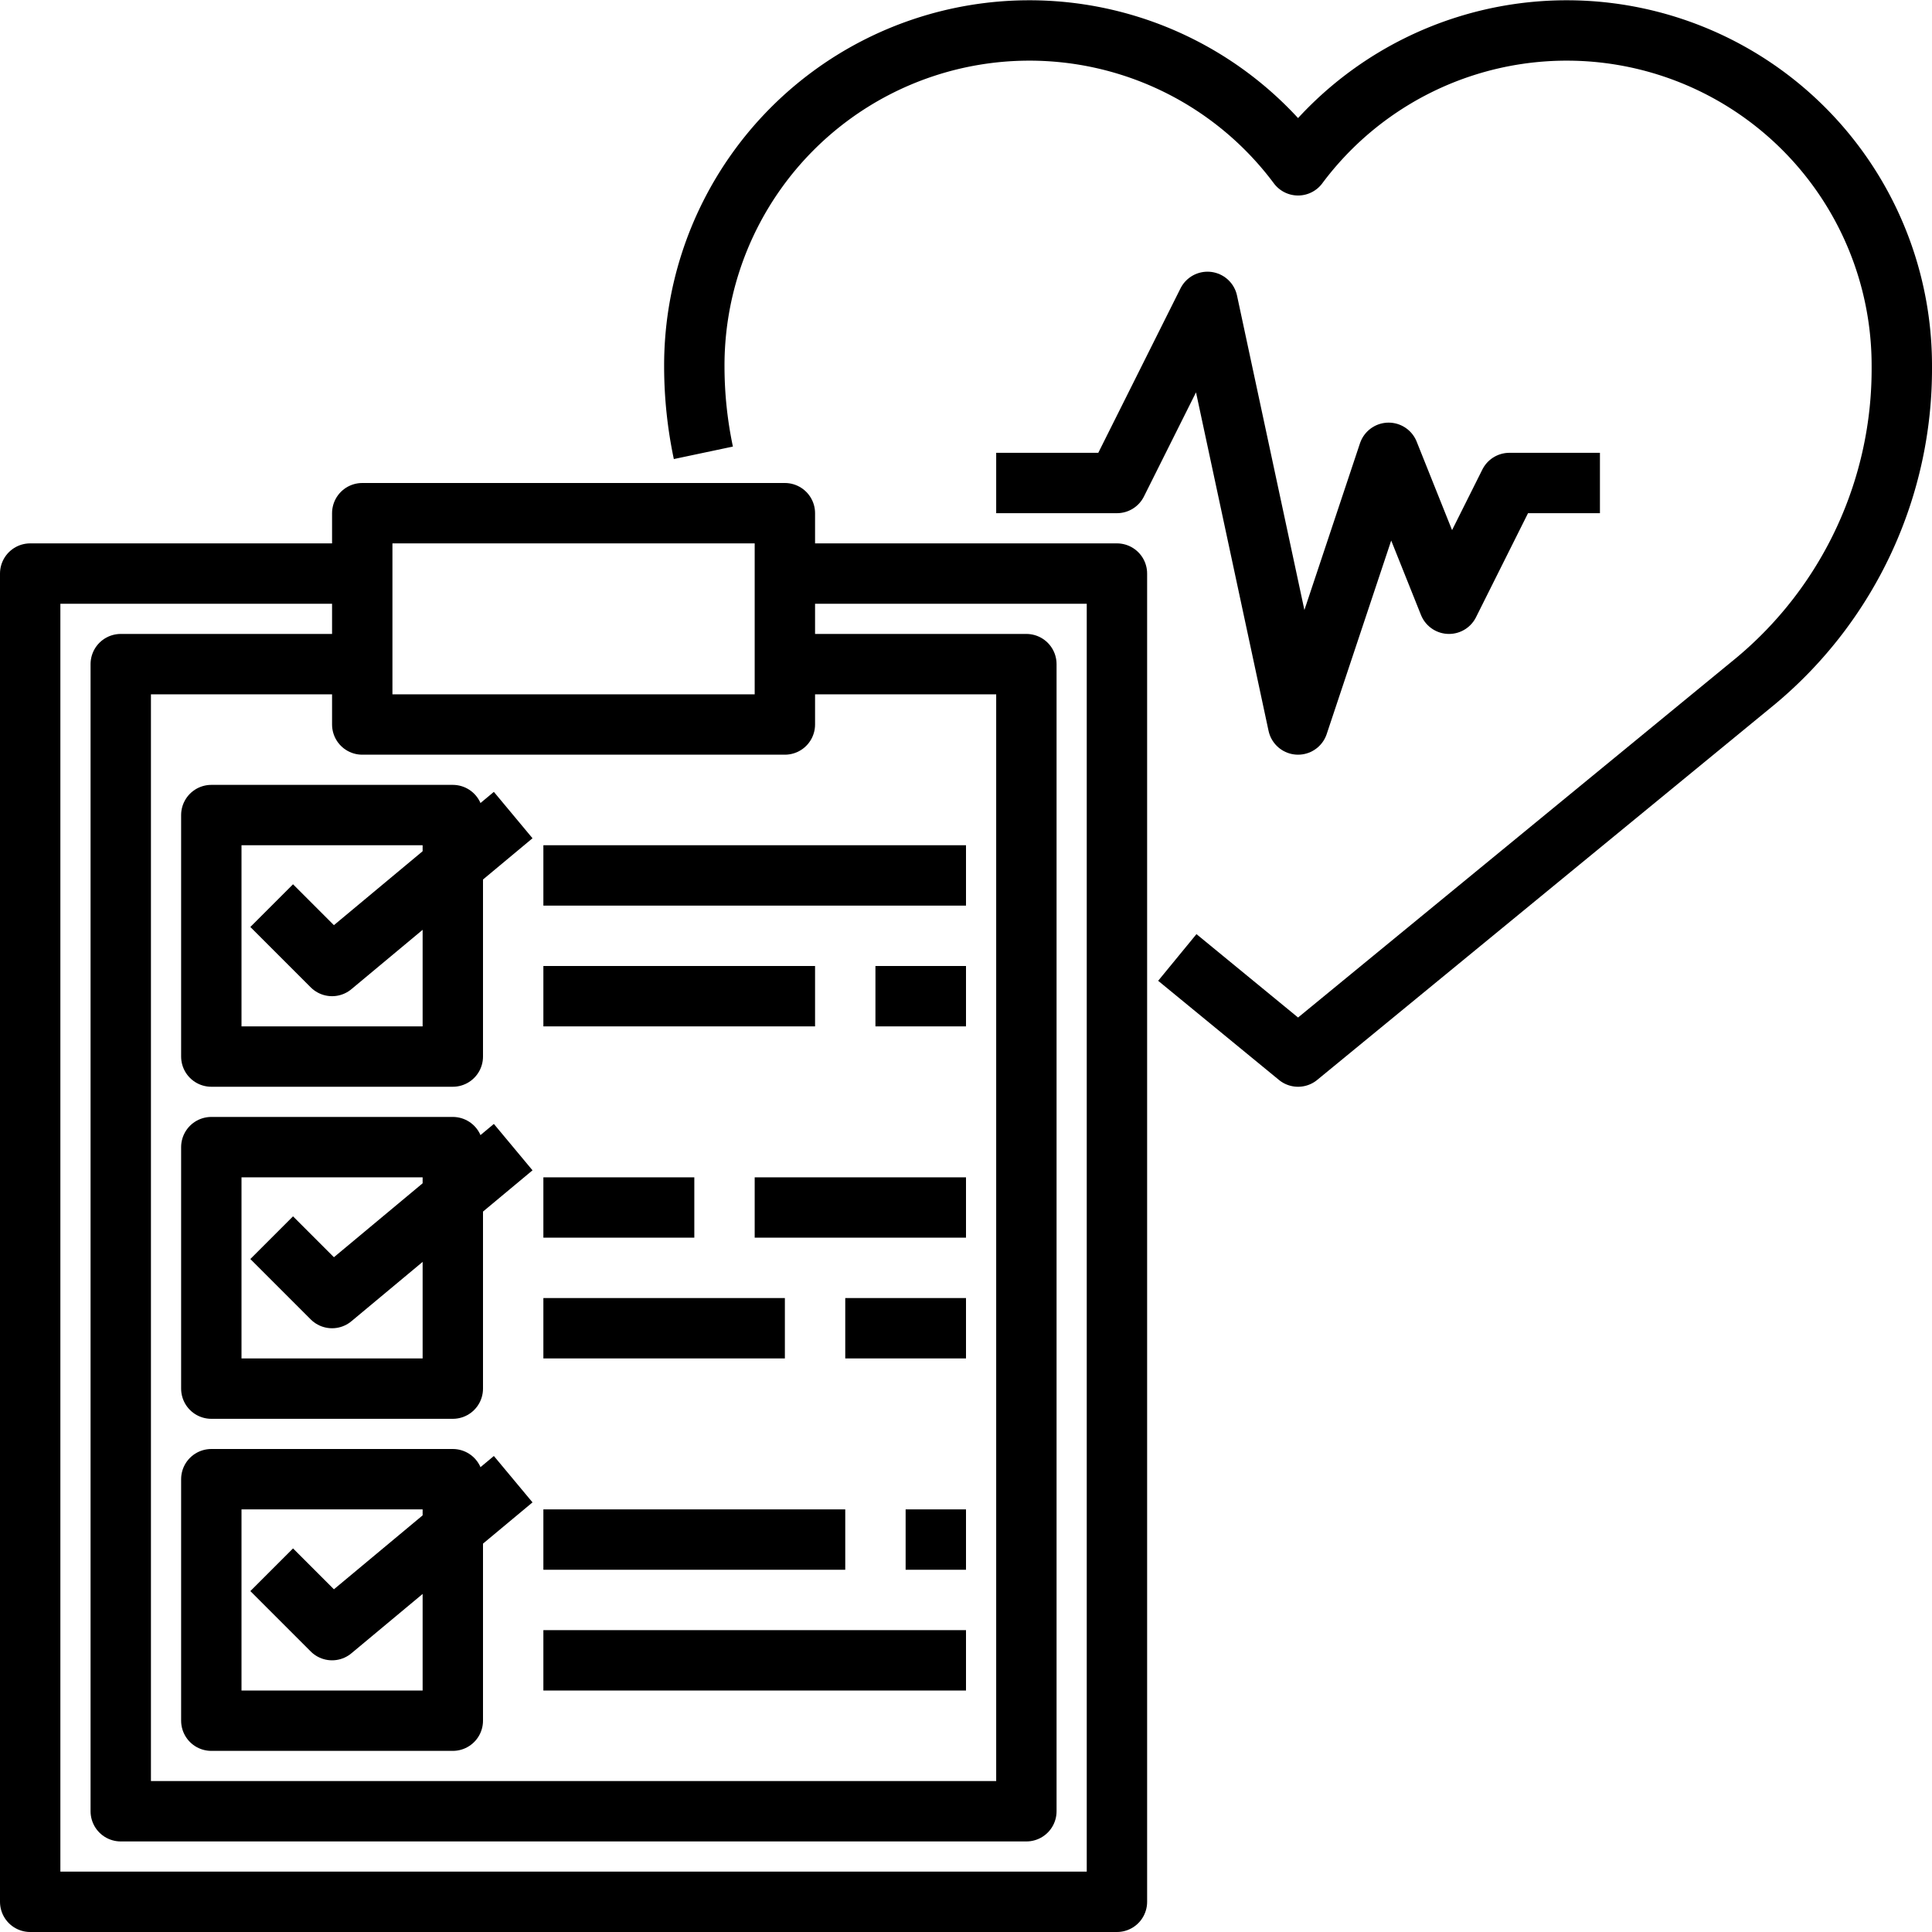 <svg xmlns="http://www.w3.org/2000/svg" viewBox="0 0 64 64"><title>clipboard</title><g id="_06-clipboard" data-name="06-clipboard"><polyline points="26 19 37 19 37 63 1 63 1 19 12 19" style="fill:none;stroke:#000;stroke-linejoin:round;stroke-width:2px"/><polyline points="26 22 34 22 34 60 4 60 4 22 12 22" style="fill:none;stroke:#000;stroke-linejoin:round;stroke-width:2px"/><rect x="12" y="17" width="14" height="7" style="fill:none;stroke:#000;stroke-linejoin:round;stroke-width:2px"/><rect x="7" y="27" width="8" height="8" style="fill:none;stroke:#000;stroke-linejoin:round;stroke-width:2px"/><rect x="7" y="38" width="8" height="8" style="fill:none;stroke:#000;stroke-linejoin:round;stroke-width:2px"/><rect x="7" y="49" width="8" height="8" style="fill:none;stroke:#000;stroke-linejoin:round;stroke-width:2px"/><line x1="18" y1="29" x2="32" y2="29" style="fill:none;stroke:#000;stroke-linejoin:round;stroke-width:2px"/><line x1="18" y1="33" x2="27" y2="33" style="fill:none;stroke:#000;stroke-linejoin:round;stroke-width:2px"/><line x1="29" y1="33" x2="32" y2="33" style="fill:none;stroke:#000;stroke-linejoin:round;stroke-width:2px"/><polyline points="9 30 11 32 17 27" style="fill:none;stroke:#000;stroke-linejoin:round;stroke-width:2px"/><polyline points="9 41 11 43 17 38" style="fill:none;stroke:#000;stroke-linejoin:round;stroke-width:2px"/><polyline points="9 52 11 54 17 49" style="fill:none;stroke:#000;stroke-linejoin:round;stroke-width:2px"/><line x1="18" y1="40" x2="23" y2="40" style="fill:none;stroke:#000;stroke-linejoin:round;stroke-width:2px"/><line x1="25" y1="40" x2="32" y2="40" style="fill:none;stroke:#000;stroke-linejoin:round;stroke-width:2px"/><line x1="18" y1="44" x2="26" y2="44" style="fill:none;stroke:#000;stroke-linejoin:round;stroke-width:2px"/><line x1="28" y1="44" x2="32" y2="44" style="fill:none;stroke:#000;stroke-linejoin:round;stroke-width:2px"/><line x1="18" y1="55" x2="32" y2="55" style="fill:none;stroke:#000;stroke-linejoin:round;stroke-width:2px"/><line x1="18" y1="51" x2="28" y2="51" style="fill:none;stroke:#000;stroke-linejoin:round;stroke-width:2px"/><line x1="30" y1="51" x2="32" y2="51" style="fill:none;stroke:#000;stroke-linejoin:round;stroke-width:2px"/><polyline points="33 16 37 16 40 10 43 24 46 15 48 20 50 16 53 16" style="fill:none;stroke:#000;stroke-linejoin:round;stroke-width:2px"/><path d="M23.3,15a13.893,13.893,0,0,1-.3-2.862h0A11.1,11.1,0,0,1,43,5.476a11.1,11.1,0,0,1,20,6.662h0a13.454,13.454,0,0,1-4.824,10.407L43,35l-4-3.283" style="fill:none;stroke:#000;stroke-linejoin:round;stroke-width:2px"/></g></svg>